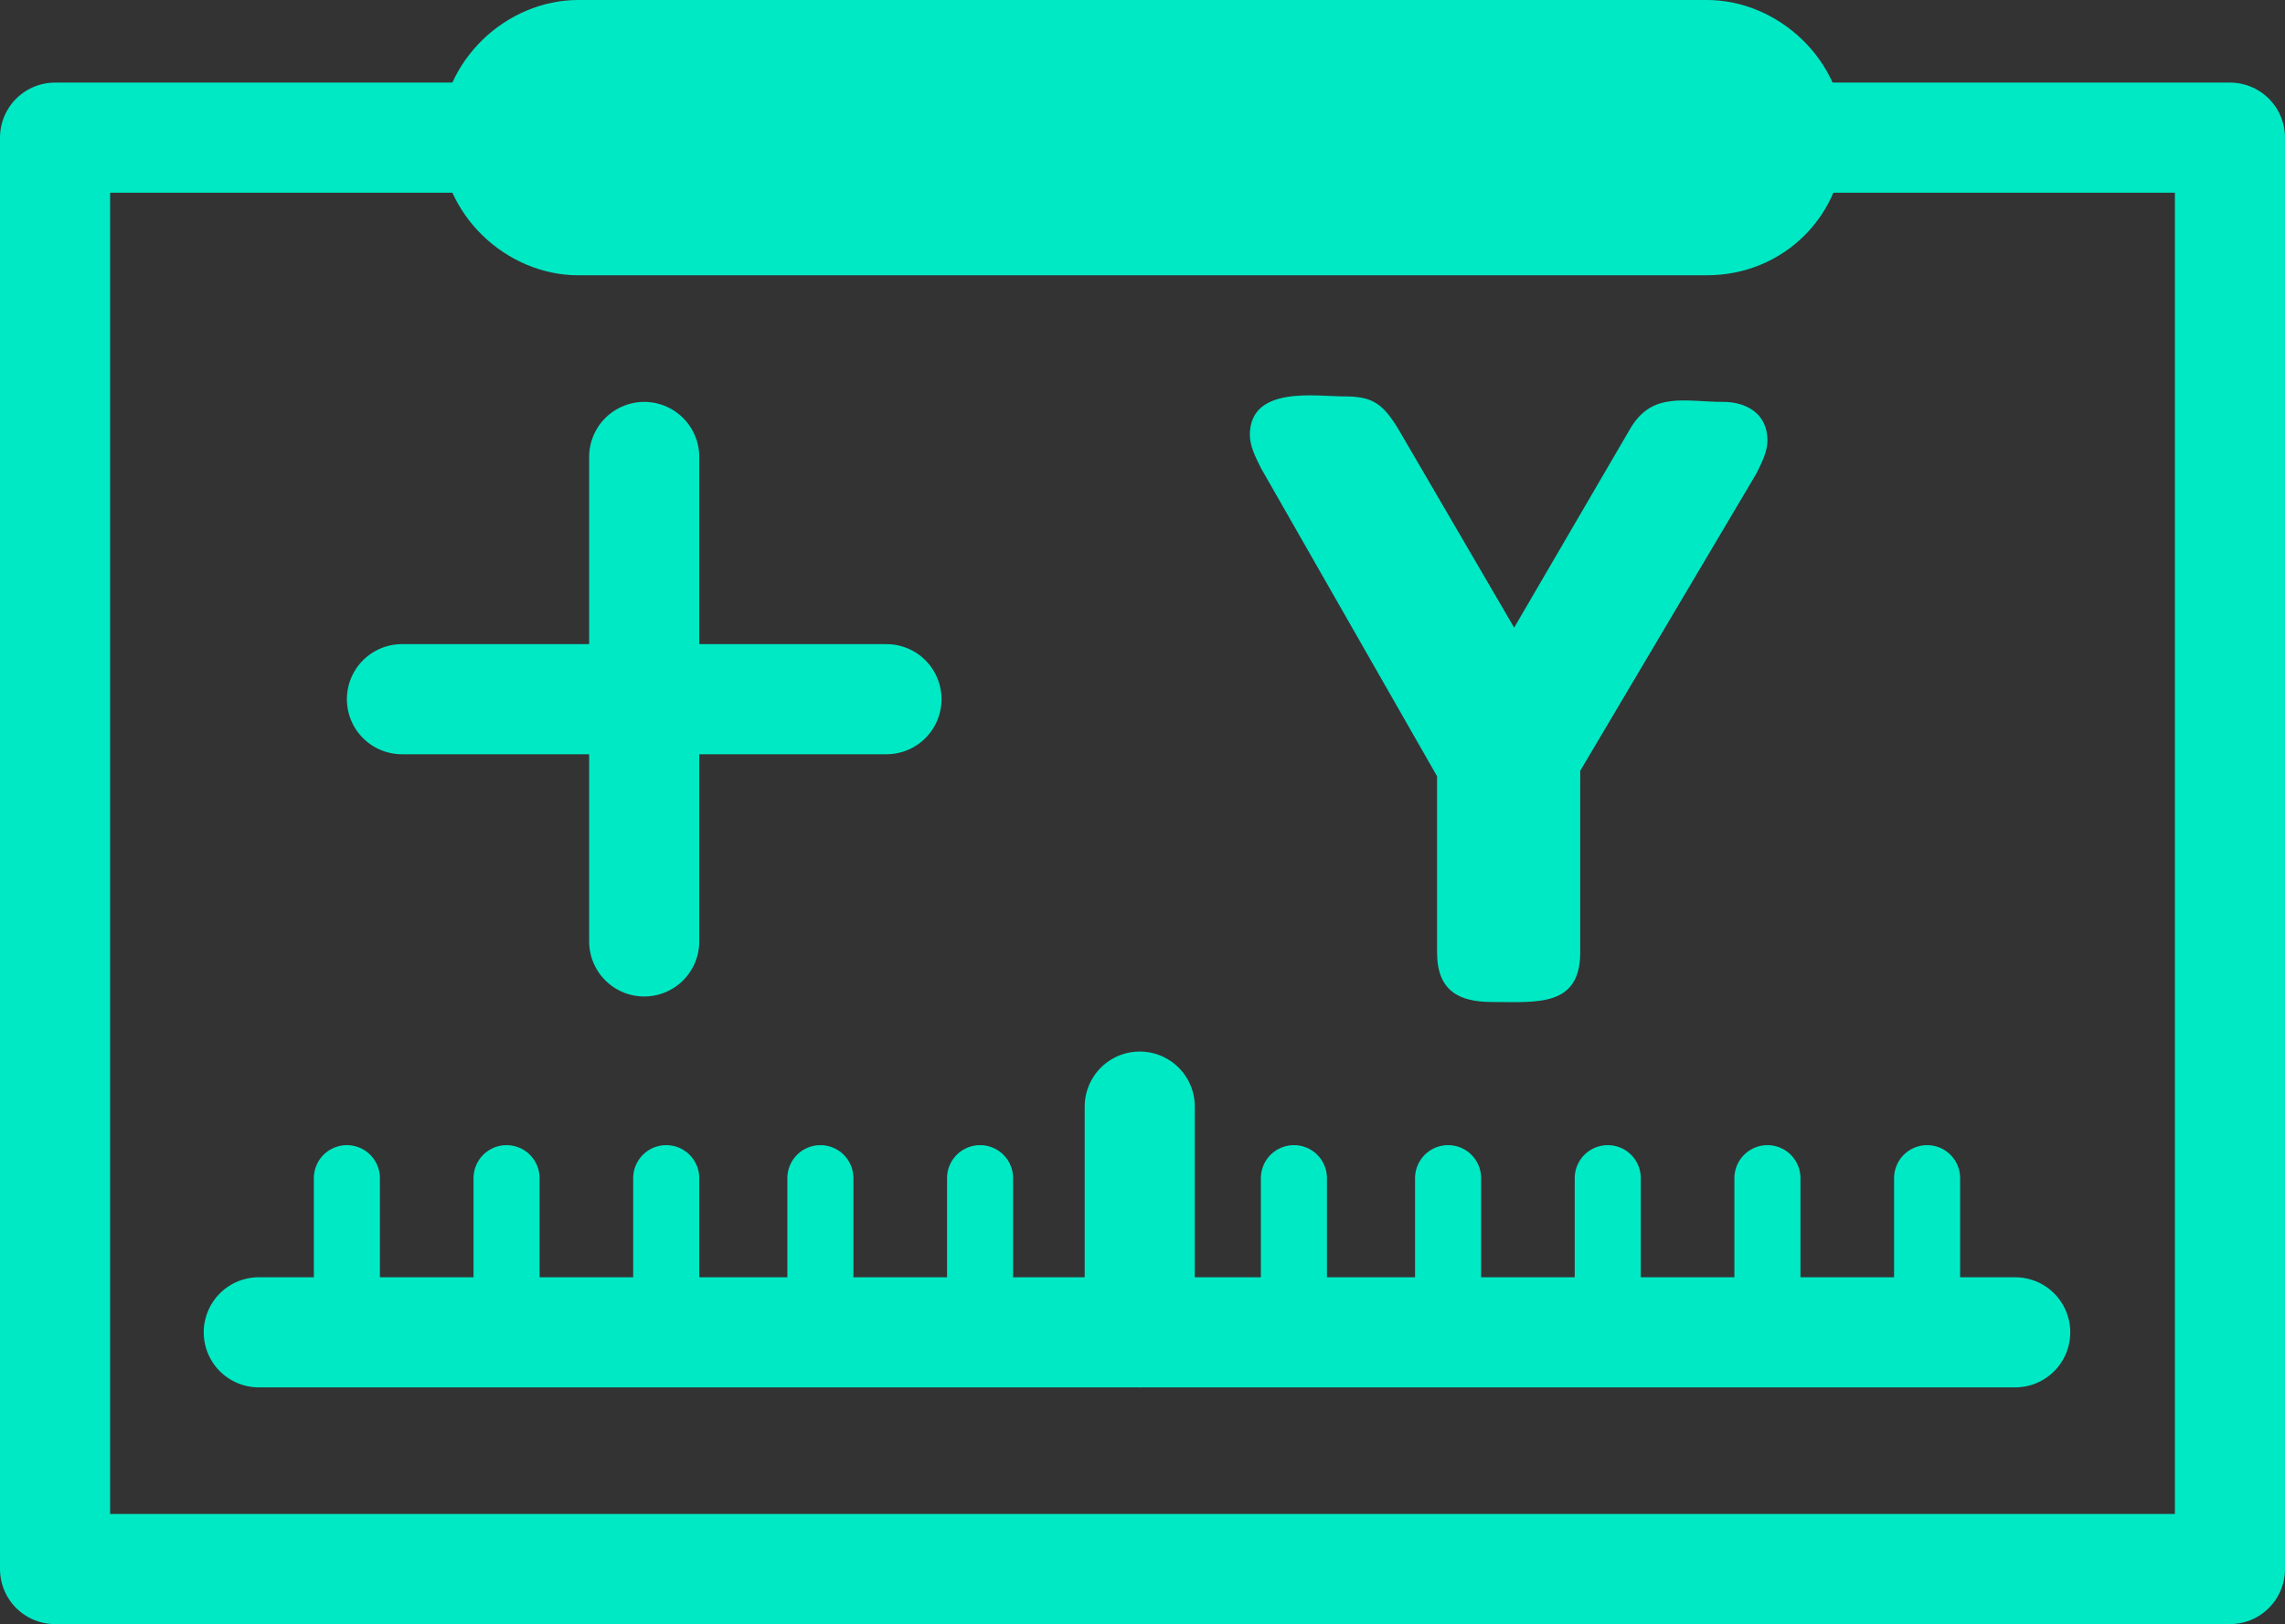 <?xml version="1.0" encoding="utf-8"?>
<!-- Generator: Adobe Illustrator 25.4.1, SVG Export Plug-In . SVG Version: 6.00 Build 0)  -->
<svg version="1.1" id="Capa_1" xmlns="http://www.w3.org/2000/svg" xmlns:xlink="http://www.w3.org/1999/xlink" x="0px" y="0px"
	 viewBox="0 0 41.5 29.5" style="enable-background:new 0 0 41.5 29.5;" xml:space="preserve">
<rect x="0" y="0" width="41.5" height="29.5" fill="#333333" stroke="none"/>
<style type="text/css">
	.st0{fill:none;stroke:#00E9C5;stroke-width:2;stroke-linecap:round;stroke-miterlimit:10;}
	.st1{fill:none;stroke:#00E9C5;stroke-miterlimit:10;}
	.st2{fill:#FFFFFF;stroke:#FF3737;stroke-width:0.5;stroke-linecap:round;stroke-miterlimit:10;}
	.st3{fill:none;stroke:#00E9C5;stroke-width:2;stroke-linecap:round;stroke-linejoin:round;stroke-miterlimit:10;}
	.st4{fill:#00E9C5;}
	.st5{fill:none;stroke:#00E9C5;stroke-width:1.2;stroke-linecap:round;stroke-miterlimit:10;}
</style>
<path class="st0" d="M25.2,26"/>
<path class="st0" d="M35.2,12.7"/>
<path id="Soporte_00000033336003552258691360000014222915226302451079_" class="st1" d="M33.7,17.5"/>
<path class="st2" d="M31.7,13.1"/>
<rect x="1" y="2.5" class="st3" width="39.5" height="26"/>
<g>
	<path class="st4" d="M10.5,4.7c-1.2,0-2.2-1-2.2-2.2s1-2.2,2.2-2.2H31c1.2,0,2.2,1,2.2,2.2s-1,2.2-2.2,2.2H10.5z"/>
	<path class="st4" d="M31,0.5c1.1,0,2,0.9,2,2s-0.9,2-2,2H10.5c-1.1,0-2-0.9-2-2s0.9-2,2-2H31 M31,0H10.5C9.2,0,8,1.1,8,2.5
		S9.2,5,10.5,5H31c1.4,0,2.5-1.1,2.5-2.5S32.3,0,31,0L31,0z"/>
</g>
<line class="st0" x1="11.7" y1="17.1" x2="11.7" y2="8.3"/>
<line class="st0" x1="7.3" y1="12.7" x2="16.1" y2="12.7"/>
<line class="st0" x1="36.6" y1="24.2" x2="4.7" y2="24.2"/>
<line class="st0" x1="20.7" y1="24.2" x2="20.7" y2="20.1"/>
<line class="st5" x1="6.3" y1="23.3" x2="6.3" y2="21.4"/>
<line class="st5" x1="9.2" y1="23.3" x2="9.2" y2="21.4"/>
<line class="st5" x1="29.2" y1="23.3" x2="29.2" y2="21.4"/>
<line class="st5" x1="12.1" y1="23.3" x2="12.1" y2="21.4"/>
<line class="st5" x1="14.9" y1="23.3" x2="14.9" y2="21.4"/>
<line class="st5" x1="17.8" y1="23.3" x2="17.8" y2="21.4"/>
<line class="st5" x1="23.5" y1="23.3" x2="23.5" y2="21.4"/>
<line class="st5" x1="26.3" y1="23.3" x2="26.3" y2="21.4"/>
<line class="st5" x1="32.1" y1="23.3" x2="32.1" y2="21.4"/>
<line class="st5" x1="35" y1="23.3" x2="35" y2="21.4"/>
<g>
	<path class="st4" d="M28.7,17.3c0,1-0.8,0.9-1.6,0.9c-0.6,0-1-0.2-1-0.9v-3.2l-3.2-5.6c-0.1-0.2-0.2-0.4-0.2-0.6
		c0-0.9,1.2-0.7,1.7-0.7c0.5,0,0.7,0.1,1,0.6l2.1,3.6l2.1-3.6c0.4-0.7,1-0.5,1.7-0.5c0.4,0,0.8,0.2,0.8,0.7c0,0.2-0.1,0.4-0.2,0.6
		l-3.2,5.4V17.3z"/>
</g>
</svg>
